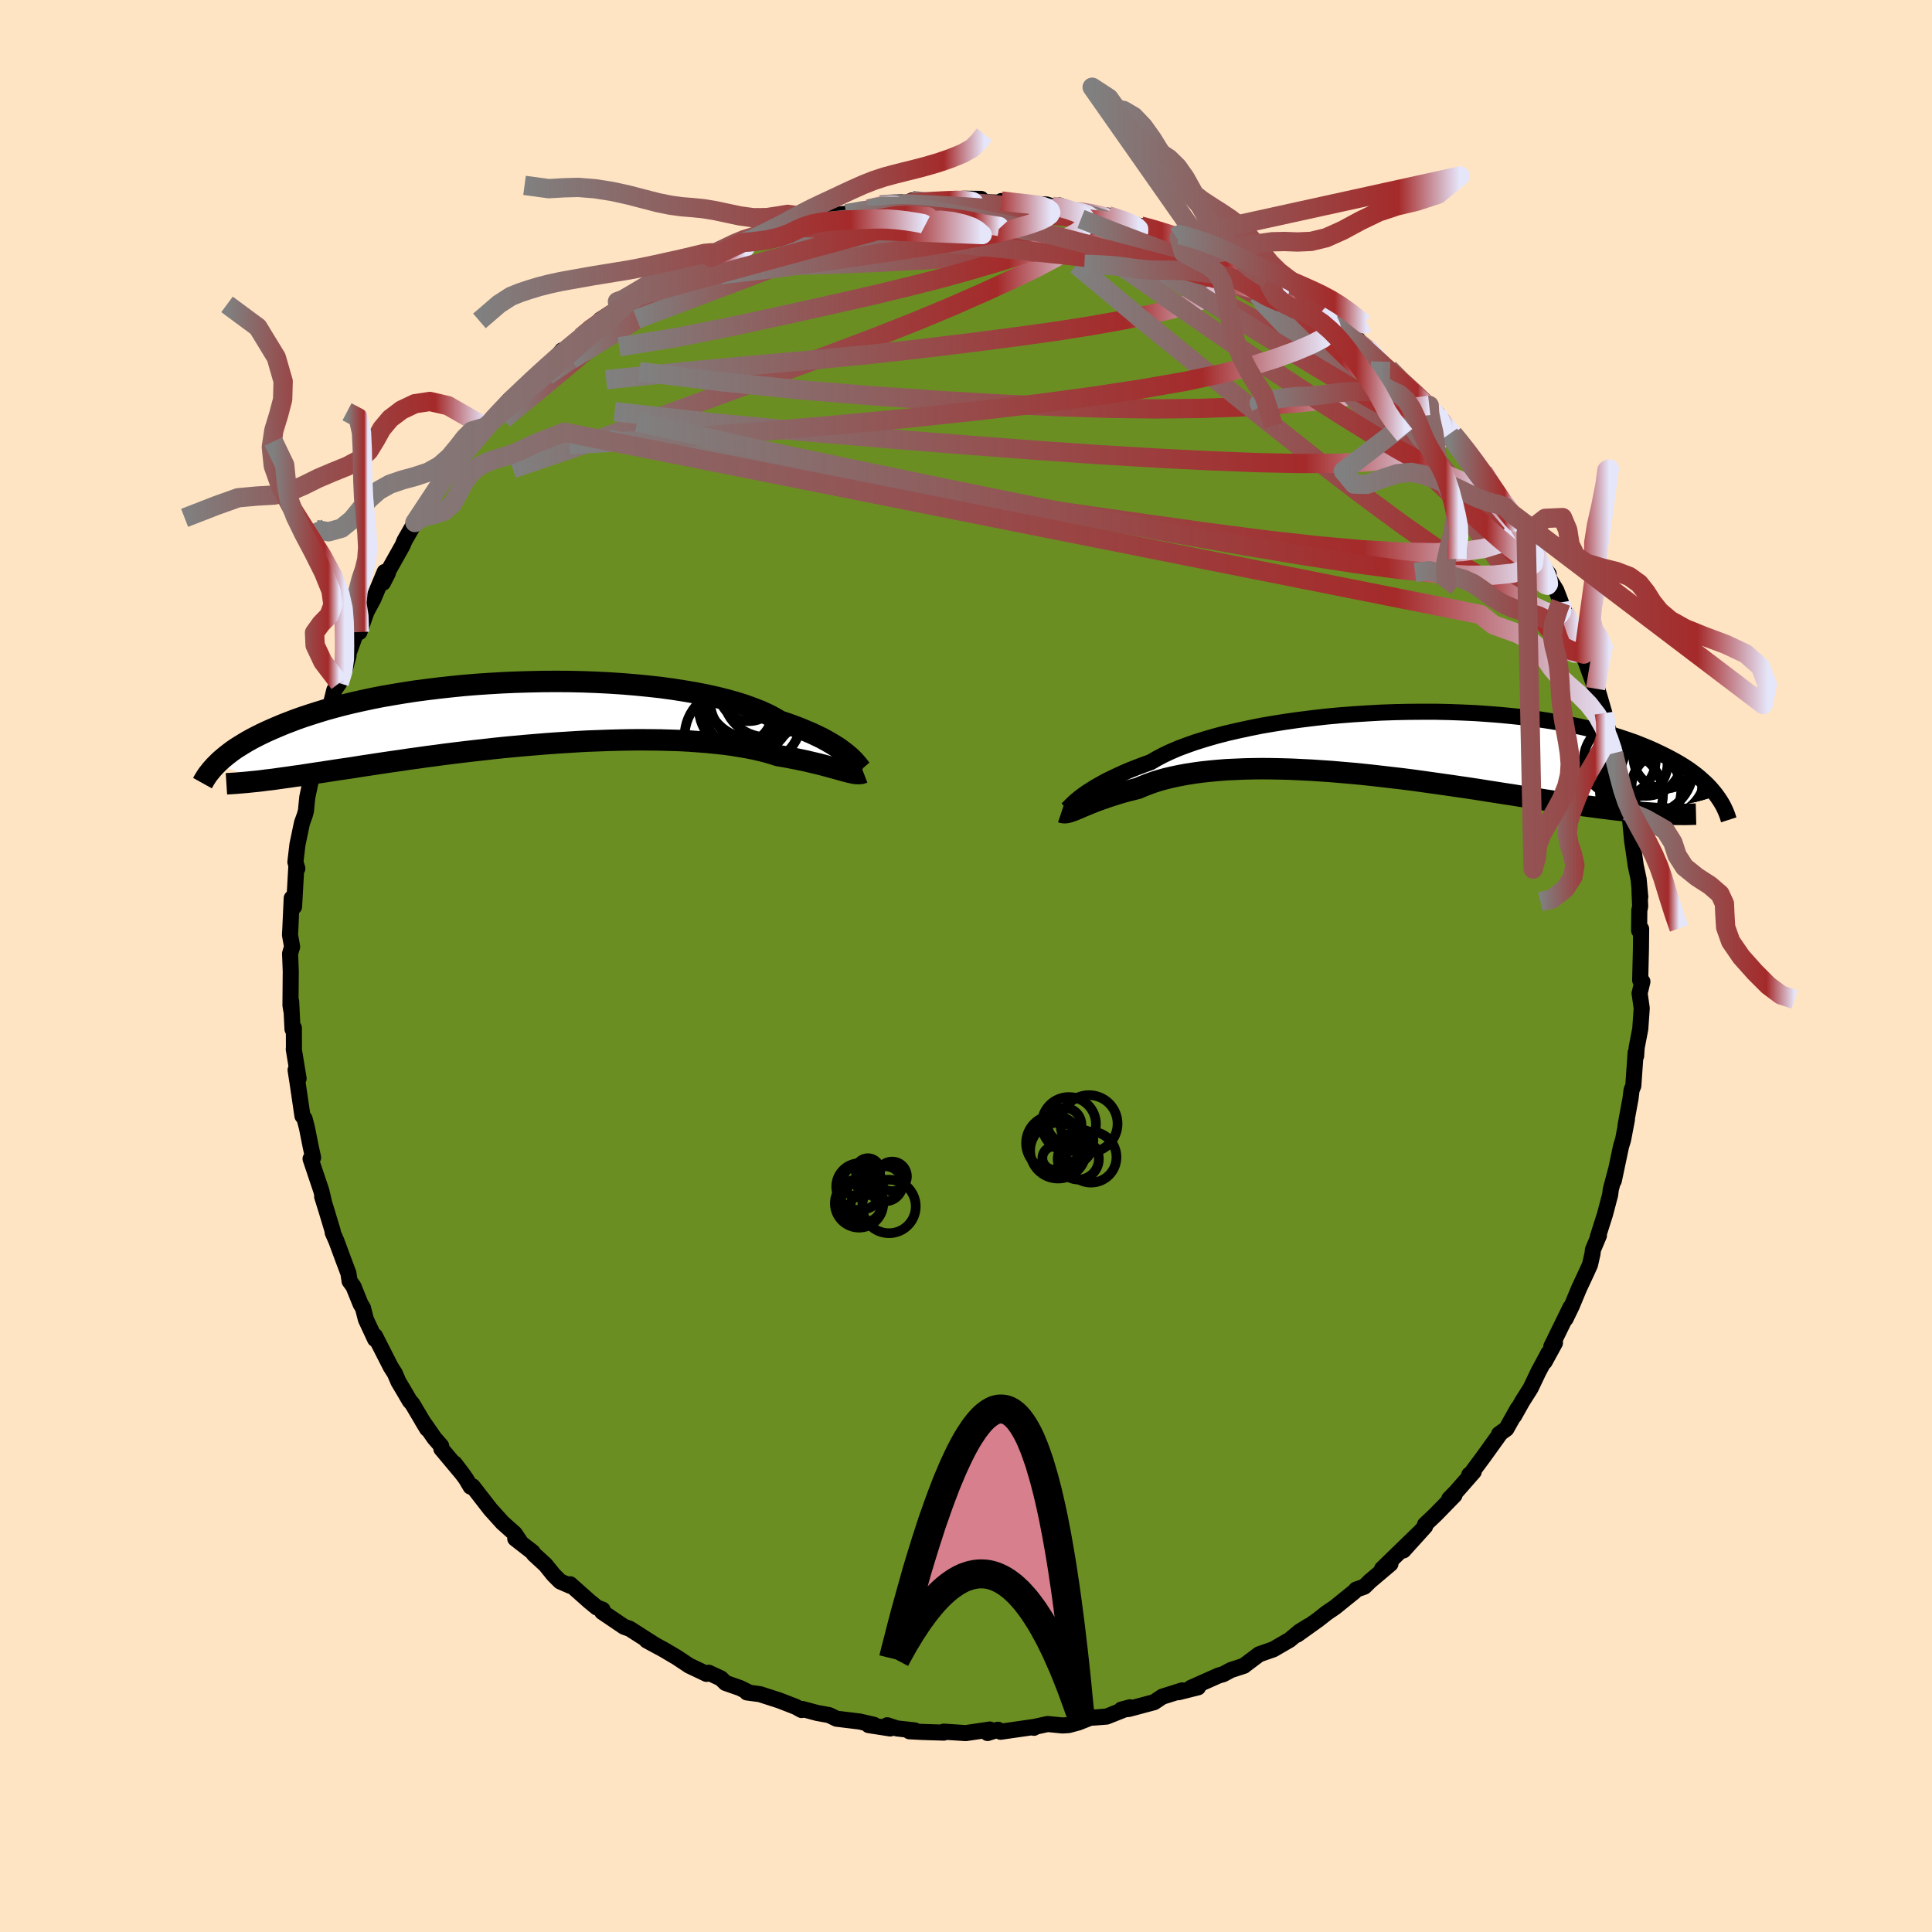 
  <svg viewBox="-100 -100 200 200" xmlns="http://www.w3.org/2000/svg" width="500" height="500" id="face-svg">
    <defs>
      <clipPath id="leftEyeClipPath">
        <polyline points="33.22,4.55 32.96,4.33 32.68,4.1 32.37,3.87 32.03,3.62 31.65,3.38 31.24,3.13 30.79,2.87 30.31,2.61 29.79,2.36 29.24,2.1 28.65,1.85 28.03,1.59 27.37,1.34 26.68,1.09 25.96,0.85 25.37,0.5 24.72,0.16 24,-0.17 23.21,-0.48 22.36,-0.79 21.45,-1.08 20.48,-1.35 19.45,-1.61 18.37,-1.85 17.25,-2.07 16.07,-2.27 14.86,-2.46 13.61,-2.63 12.33,-2.77 11.01,-2.9 9.68,-3.01 8.32,-3.1 6.94,-3.17 5.56,-3.22 4.17,-3.25 2.77,-3.26 1.37,-3.25 -0.02,-3.22 -1.4,-3.18 -2.77,-3.12 -4.13,-3.04 -5.47,-2.95 -6.79,-2.84 -8.08,-2.71 -9.35,-2.57 -10.58,-2.42 -11.79,-2.26 -12.96,-2.08 -14.1,-1.89 -15.2,-1.7 -16.26,-1.49 -17.29,-1.27 -18.27,-1.05 -19.22,-0.82 -20.13,-0.58 -21,-0.34 -21.82,-0.09 -22.61,0.16 -23.37,0.41 -24.08,0.66 -24.76,0.92 -25.41,1.17 -26.03,1.43 -26.61,1.68 -27.17,1.93 -27.7,2.18 -28.2,2.43 -28.68,2.68 -29.13,2.93 -29.55,3.18 -29.94,3.42 -30.32,3.66 -30.67,3.9 -30.99,4.14 -31.3,4.38 -31.58,4.61 -31.85,4.84 -32.09,5.06 -32.32,5.29 -27.67,7.02 -27.23,6.96 -26.78,6.91 -26.31,6.85 -25.83,6.78 -25.33,6.71 -24.81,6.64 -24.28,6.56 -23.73,6.49 -23.16,6.4 -22.58,6.31 -21.98,6.22 -21.36,6.13 -20.72,6.03 -20.07,5.93 -19.4,5.83 -18.7,5.73 -17.99,5.62 -17.25,5.5 -16.5,5.39 -15.72,5.27 -14.92,5.15 -14.1,5.03 -13.25,4.91 -12.39,4.78 -11.5,4.66 -10.59,4.53 -9.66,4.41 -8.71,4.28 -7.74,4.16 -6.75,4.04 -5.74,3.92 -4.72,3.81 -3.68,3.69 -2.63,3.58 -1.57,3.48 -0.49,3.38 0.59,3.29 1.68,3.2 2.77,3.12 3.87,3.05 4.97,2.98 6.07,2.92 7.17,2.88 8.26,2.84 9.35,2.81 10.42,2.79 11.49,2.78 12.54,2.79 13.57,2.8 14.59,2.83 15.58,2.86 16.55,2.91 17.5,2.98 18.42,3.05 19.31,3.14 20.17,3.23 21,3.34 21.79,3.47 22.55,3.6 23.27,3.74 23.96,3.9 24.6,4.06 25.21,4.24 25.77,4.42 26.38,4.52 26.97,4.63 27.54,4.74 28.08,4.85 28.61,4.96 29.11,5.08 29.58,5.19 30.04,5.3 30.47,5.41 30.88,5.52 31.27,5.63 31.64,5.73 31.98,5.82 32.3,5.91 32.61,6" />
      </clipPath>
      <clipPath id="rightEyeClipPath">
        <polyline points="-32.16,5.89 -31.9,5.68 -31.6,5.46 -31.28,5.23 -30.92,5 -30.53,4.75 -30.1,4.5 -29.64,4.24 -29.14,3.97 -28.6,3.71 -28.03,3.44 -27.42,3.16 -26.78,2.89 -26.1,2.62 -25.39,2.35 -24.64,2.08 -24.03,1.72 -23.35,1.36 -22.61,1.01 -21.8,0.66 -20.92,0.33 -19.98,0 -18.98,-0.31 -17.92,-0.62 -16.81,-0.91 -15.64,-1.18 -14.44,-1.44 -13.19,-1.69 -11.9,-1.91 -10.58,-2.12 -9.23,-2.31 -7.86,-2.48 -6.47,-2.64 -5.06,-2.77 -3.64,-2.88 -2.21,-2.97 -0.79,-3.05 0.64,-3.1 2.06,-3.13 3.47,-3.14 4.87,-3.14 6.25,-3.11 7.61,-3.06 8.94,-3 10.25,-2.91 11.53,-2.81 12.78,-2.69 14,-2.56 15.18,-2.41 16.32,-2.24 17.43,-2.06 18.49,-1.87 19.51,-1.66 20.5,-1.44 21.44,-1.21 22.34,-0.98 23.2,-0.73 24.01,-0.47 24.79,-0.21 25.53,0.05 26.23,0.33 26.89,0.6 27.52,0.88 28.11,1.16 28.68,1.44 29.22,1.72 29.73,2 30.21,2.28 30.66,2.56 31.08,2.84 31.48,3.13 31.85,3.41 32.19,3.69 32.51,3.98 32.81,4.25 33.09,4.53 33.35,4.81 33.58,5.08 33.8,5.35 34,5.62 27.22,7.36 26.68,7.32 26.14,7.28 25.58,7.23 25,7.17 24.41,7.11 23.81,7.04 23.19,6.97 22.56,6.89 21.91,6.81 21.24,6.72 20.56,6.63 19.87,6.54 19.15,6.44 18.43,6.33 17.69,6.22 16.93,6.11 16.15,5.99 15.35,5.86 14.54,5.74 13.7,5.61 12.85,5.47 11.98,5.34 11.09,5.2 10.19,5.06 9.26,4.91 8.33,4.77 7.37,4.63 6.41,4.49 5.42,4.35 4.43,4.21 3.43,4.07 2.41,3.93 1.39,3.8 0.35,3.68 -0.68,3.56 -1.73,3.44 -2.77,3.33 -3.82,3.23 -4.87,3.14 -5.91,3.05 -6.95,2.98 -7.99,2.91 -9.02,2.86 -10.04,2.81 -11.05,2.78 -12.05,2.76 -13.03,2.75 -14,2.76 -14.94,2.78 -15.87,2.82 -16.78,2.86 -17.66,2.93 -18.52,3.01 -19.35,3.1 -20.16,3.21 -20.93,3.33 -21.68,3.47 -22.39,3.62 -23.07,3.78 -23.72,3.96 -24.33,4.15 -24.91,4.36 -25.45,4.57 -25.96,4.79 -26.51,4.93 -27.03,5.06 -27.54,5.2 -28.02,5.34 -28.49,5.49 -28.94,5.63 -29.36,5.78 -29.77,5.92 -30.15,6.06 -30.52,6.2 -30.87,6.34 -31.19,6.47 -31.5,6.6 -31.79,6.72 -32.06,6.84" />
      </clipPath>
      <filter id="fuzzy">
        <feTurbulence id="turbulence" baseFrequency="0.05" numOctaves="3" type="noise" result="noise" />
        <feDisplacementMap in="SourceGraphic" in2="noise" scale="2" />
      </filter>
      <linearGradient id="rainbowGradient" x1="0%" y1="0%" x2="100%" y2="0%">
        <stop offset="0%" style="stop-color: rgb(128, 128, 128); stop-opacity: 1" />
        <stop offset="83.3%" style="stop-color: rgb(165, 42, 42); stop-opacity: 1" />
        <stop offset="100%" style="stop-color: rgb(230, 230, 250); stop-opacity: 1" />
      </linearGradient>
    </defs>
    <rect x="-100" y="-100" width="100%" height="100%" fill="rgb(255, 228, 196)" />
    <polyline id="faceContour" points="69.79,1.47 70.02,1.61 69.74,2.79 69.73,2.82 69.95,4.37 69.8,6.51 69.43,8.43 69.37,9.32 69.32,8.97 69.13,11.68 69.08,12.4 68.9,12.83 68.79,13.73 68.27,16.54 68.42,15.89 68.02,17.99 67.81,18.67 67.06,22.23 67.28,21.13 66.75,23.13 66.68,23.69 66.15,25.7 65.4,28.06 65.52,27.9 64.9,29.37 64.85,29.81 64.6,30.91 64.25,31.69 63.46,33.38 62.7,35.21 62.07,36.51 62.57,35.34 60.59,39.39 60.97,39.01 59.9,40.97 60.3,40.06 59.26,42 58.44,43.72 57.59,45.06 56.73,46.59 57.11,45.82 55.94,47.91 55.18,48.46 55.32,48.37 53.58,50.79 52.15,52.72 52.1,52.66 52.56,52.35 50.69,54.48 50.03,55.15 50.57,54.78 48.6,56.8 47.52,57.82 47.53,58.01 45.28,60.5 46.99,58.6 43.07,62.41 43.94,61.89 41.83,63.67 41.25,64.24 41.11,64.3 40.39,64.55 40.22,64.75 38.19,66.39 37.31,66.99 36.46,67.66 34.28,69.22 35.49,68.31 34.55,68.89 33.5,69.76 31.81,70.74 30.35,71.25 28.87,72.36 28.78,72.44 27.43,72.88 26.61,73.32 26.17,73.44 23.29,74.72 24.02,74.67 21.99,75.18 22.38,74.99 20.32,75.64 19.47,76.21 16.85,76.91 16.08,76.98 16.97,76.74 14.55,77.7 13.15,77.81 13.07,77.74 11.63,78.31 10.62,78.58 9.99,78.62 8.45,78.47 7.08,78.77 7.03,78.86 7,78.78 3.58,79.27 3.31,79.06 2.23,79.4 2.47,79.04 -0.03,79.41 -2.3,79.26 -2.3,79.36 -4.55,79.29 -5.86,79.22 -5.31,79.13 -7.13,78.93 -8.16,78.6 -7.84,78.93 -10.08,78.58 -9.53,78.55 -11.01,78.21 -13.4,77.92 -14.16,77.55 -15.42,77.32 -16.95,76.91 -17.02,77.02 -17.62,76.69 -19.32,76.03 -21.33,75.38 -22.68,75.2 -22.45,75.21 -23.4,74.74 -24.89,74.22 -25.37,73.75 -26.64,73.16 -26.86,73.28 -28.65,72.43 -29.91,71.59 -31.26,70.79 -33.05,69.82 -32.96,69.81 -32.17,70.3 -34.81,68.61 -35.4,68.4 -37.66,66.87 -37.62,66.64 -38.22,66.4 -39,65.76 -40.98,64 -40.98,64.16 -42.01,63.71 -42.7,63.02 -43.53,61.99 -44.74,60.88 -44.87,60.67 -46.66,59.28 -46.05,59.75 -46.71,58.76 -47.99,57.62 -49.24,56.23 -51.07,53.87 -51.28,53.9 -51.78,53.06 -52.95,51.49 -52,52.74 -54.31,49.98 -54.33,49.68 -55.02,48.89 -56.3,47.05 -55.78,47.91 -57.31,45.33 -57.59,45.01 -58.15,44.05 -58.75,43.04 -59.13,42.16 -59.55,41.5 -61.18,38.3 -61.17,38.63 -62.12,36.59 -62.43,35.39 -62.67,35 -63.41,33.17 -63.81,32.62 -63.93,31.81 -64.52,30.24 -65.17,28.48 -65.56,27.59 -65.56,27.44 -66.18,25.38 -66.65,23.87 -66.47,24.4 -66.73,23.29 -67.85,19.96 -67.59,19.83 -67.84,18.68 -68.22,16.77 -68.47,15.81 -68.69,15.52 -69.17,12.25 -69.4,10.76 -69.09,11.65 -69.59,8.6 -69.57,8.49 -69.58,6.41 -69.72,6.54 -69.86,3.66 -69.85,4.58 -69.93,4.06 -69.9,0.54 -69.97,-1.29 -69.76,-1.99 -69.96,-3.1 -69.98,-3.23 -69.95,-3.73 -69.8,-7.02 -69.56,-6.14 -69.33,-10.19 -69.22,-10.09 -69.42,-10.76 -69.21,-12.56 -68.74,-14.81 -68.44,-15.64 -68.33,-16.05 -68.19,-17.46 -67.82,-19.21 -67.96,-18.93 -67.4,-20.72 -67.04,-22.98 -66.94,-22.64 -66.22,-25.81 -66.33,-24.63 -66.32,-24.83 -65.39,-28.57 -64.89,-29.28 -64.35,-30.54 -63.92,-32.11 -63.96,-32.24 -63.09,-34.64 -62.79,-34.57 -61.98,-36.9 -62.5,-35.84 -61.33,-38.03 -60.18,-40.79 -60.36,-39.67 -59.85,-40.67 -59.79,-40.93 -58.33,-43.53 -58.13,-44.02 -57.05,-45.91 -56.29,-47.14 -56.42,-47.02 -55.17,-48.54 -54.1,-50.38 -54.88,-49.13 -53.08,-51.92 -51.41,-53.59 -51.17,-54.06 -50.84,-54.29 -49.77,-55.79 -49.44,-55.86 -48.35,-57.42 -48.97,-56.7 -47.24,-58.63 -46.31,-59.45 -45.36,-60.26 -45.34,-60.12 -42.96,-62.31 -41.81,-63.73 -42.41,-62.96 -41.61,-63.64 -39.96,-64.84 -39.83,-65.11 -38.94,-66.04 -36.71,-67.21 -37.84,-66.91 -35.78,-68.21 -35.15,-68.27 -34.99,-68.68 -32.9,-69.82 -31.16,-71.1 -30.66,-71.28 -29.43,-71.68 -28.27,-72.33 -27.79,-72.77 -27,-73.06 -25.38,-73.66 -26.38,-73.35 -23.41,-74.83 -23.09,-74.9 -22.74,-74.9 -20.61,-75.75 -18.03,-76.49 -17.57,-76.83 -17.2,-76.81 -18.51,-76.72 -15.29,-77.63 -14.34,-77.57 -12.95,-77.82 -12.4,-77.88 -10.3,-78.28 -10.1,-78.36 -8.89,-78.78 -6.74,-79.07 -6.49,-78.81 -5.59,-79.25 -4,-78.97 -4.34,-79.07 -1.11,-79.37 -0.22,-79.43 1.56,-79.41 0.78,-79.18 1.76,-79.08 4.69,-78.98 3.67,-79.19 5.81,-78.91 6.23,-78.91 8.35,-78.83 8.92,-78.64 9.67,-78.73 11.52,-78.05 11.23,-78.21 13.13,-77.85 14.82,-77.64 14.69,-77.68 16.75,-77.07 18.08,-76.53 18.08,-76.6 18.77,-76.5 21.75,-75.47 22.12,-75.5 22.07,-75.4 22.1,-75.4 24.73,-74.33 27.48,-73.13 25.75,-73.59 27.85,-72.89 28.84,-72.46 28.66,-72.61 31.24,-71.07 31.74,-70.6 31.31,-70.7 34.69,-68.97 35.8,-67.95 34.26,-68.89 36.62,-67.56 38,-66.81 37.93,-66.5 40.57,-64.86 40.39,-64.59 40.38,-64.85 41.49,-64.05 42.93,-62.57 43.78,-61.84 45.58,-59.9 45.42,-60.35 45.74,-59.97 47.95,-58.03 48.23,-57.55 48.77,-57.19 49.06,-56.38 50.44,-55.06 51.07,-54.32 51.49,-53.77 53.14,-51.72 53.54,-51.17 53.77,-50.79 55.53,-47.93 55.27,-48.43 55.78,-47.8 56.5,-46.83 57.98,-44.81 57.28,-45.33 58.12,-44.43 59.32,-41.89 60.32,-40.58 59.86,-40.92 61.1,-38.9 61.58,-37.65 61.59,-37.37 61.97,-36.64 63.26,-33.9 63.08,-34.55 63.49,-33.2 63.95,-32.29 64.11,-31.62 65.17,-28.71 65.33,-28.76 66.08,-26.18 65.99,-25.87 66.97,-23.15 67.08,-22.01 67.26,-21.4 67.02,-22.02 67.63,-19.67 68.1,-17.1 68.34,-16.21 68.41,-16.07 68.74,-15.23 68.96,-12.93 69.13,-11.81 69.33,-10.4 69.63,-8.99 69.8,-7.15 69.72,-7.81 69.79,-6.17 69.7,-5.75 69.68,-3.67 69.89,-3.84 69.87,-1.79 69.79,1.47 70.02,1.61" fill="rgb(107, 142, 35)" stroke="black" stroke-width="1.667" stroke-linejoin="round" filter="url(#fuzzy)" />
    <g transform="translate(43.76 -23.18)">
      <polyline id="rightCountour" points="-32.16,5.89 -31.9,5.68 -31.6,5.46 -31.28,5.23 -30.92,5 -30.53,4.75 -30.1,4.5 -29.64,4.24 -29.14,3.97 -28.6,3.71 -28.03,3.44 -27.42,3.16 -26.78,2.89 -26.1,2.62 -25.39,2.35 -24.64,2.08 -24.03,1.72 -23.35,1.36 -22.61,1.01 -21.8,0.66 -20.92,0.33 -19.98,0 -18.98,-0.31 -17.92,-0.62 -16.81,-0.91 -15.64,-1.18 -14.44,-1.44 -13.19,-1.69 -11.9,-1.91 -10.58,-2.12 -9.23,-2.31 -7.86,-2.48 -6.47,-2.64 -5.06,-2.77 -3.64,-2.88 -2.21,-2.97 -0.79,-3.05 0.64,-3.1 2.06,-3.13 3.47,-3.14 4.87,-3.14 6.25,-3.11 7.61,-3.06 8.94,-3 10.25,-2.91 11.53,-2.81 12.78,-2.69 14,-2.56 15.18,-2.41 16.32,-2.24 17.43,-2.06 18.49,-1.87 19.51,-1.66 20.5,-1.44 21.44,-1.21 22.34,-0.98 23.2,-0.73 24.01,-0.47 24.79,-0.21 25.53,0.05 26.23,0.33 26.89,0.6 27.52,0.88 28.11,1.16 28.68,1.44 29.22,1.72 29.73,2 30.21,2.28 30.66,2.56 31.08,2.84 31.48,3.13 31.85,3.41 32.19,3.69 32.51,3.98 32.81,4.25 33.09,4.53 33.35,4.81 33.58,5.08 33.8,5.35 34,5.62 27.22,7.36 26.68,7.32 26.14,7.28 25.58,7.23 25,7.17 24.41,7.11 23.81,7.04 23.19,6.97 22.56,6.89 21.91,6.81 21.24,6.72 20.56,6.63 19.87,6.54 19.15,6.44 18.43,6.33 17.69,6.22 16.93,6.11 16.15,5.99 15.35,5.86 14.54,5.74 13.7,5.61 12.85,5.47 11.98,5.34 11.09,5.2 10.19,5.06 9.26,4.91 8.33,4.77 7.37,4.63 6.41,4.49 5.42,4.35 4.43,4.21 3.43,4.07 2.41,3.93 1.39,3.8 0.35,3.68 -0.68,3.56 -1.73,3.44 -2.77,3.33 -3.82,3.23 -4.87,3.14 -5.91,3.05 -6.95,2.98 -7.99,2.91 -9.02,2.86 -10.04,2.81 -11.05,2.78 -12.05,2.76 -13.03,2.75 -14,2.76 -14.94,2.78 -15.87,2.82 -16.78,2.86 -17.66,2.93 -18.52,3.01 -19.35,3.1 -20.16,3.21 -20.93,3.33 -21.68,3.47 -22.39,3.62 -23.07,3.78 -23.72,3.96 -24.33,4.15 -24.91,4.36 -25.45,4.57 -25.96,4.79 -26.51,4.93 -27.03,5.06 -27.54,5.2 -28.02,5.34 -28.49,5.49 -28.94,5.63 -29.36,5.78 -29.77,5.92 -30.15,6.06 -30.52,6.2 -30.87,6.34 -31.19,6.47 -31.5,6.6 -31.79,6.72 -32.06,6.84" fill="white" stroke="white" stroke-width="0" stroke-linejoin="round" filter="url(#fuzzy)" />
    </g>
    <g transform="translate(-45.23 -26.2)">
      <polyline id="leftCountour" points="33.22,4.55 32.96,4.33 32.68,4.1 32.37,3.87 32.03,3.62 31.65,3.38 31.24,3.13 30.79,2.87 30.31,2.61 29.79,2.36 29.24,2.1 28.65,1.85 28.03,1.59 27.37,1.34 26.68,1.09 25.96,0.85 25.37,0.5 24.72,0.16 24,-0.17 23.21,-0.48 22.36,-0.79 21.45,-1.08 20.48,-1.35 19.45,-1.61 18.37,-1.85 17.25,-2.07 16.07,-2.27 14.86,-2.46 13.61,-2.63 12.33,-2.77 11.01,-2.9 9.68,-3.01 8.32,-3.1 6.94,-3.17 5.56,-3.22 4.17,-3.25 2.77,-3.26 1.37,-3.25 -0.02,-3.22 -1.4,-3.18 -2.77,-3.12 -4.13,-3.04 -5.47,-2.95 -6.79,-2.84 -8.08,-2.71 -9.35,-2.57 -10.58,-2.42 -11.79,-2.26 -12.96,-2.08 -14.1,-1.89 -15.2,-1.7 -16.26,-1.49 -17.29,-1.27 -18.27,-1.05 -19.22,-0.82 -20.13,-0.58 -21,-0.34 -21.82,-0.09 -22.61,0.16 -23.37,0.41 -24.08,0.66 -24.76,0.92 -25.41,1.17 -26.03,1.43 -26.61,1.68 -27.17,1.93 -27.7,2.18 -28.2,2.43 -28.68,2.68 -29.13,2.93 -29.55,3.18 -29.94,3.42 -30.32,3.66 -30.67,3.9 -30.99,4.14 -31.3,4.38 -31.58,4.61 -31.85,4.84 -32.09,5.06 -32.32,5.29 -27.67,7.02 -27.23,6.96 -26.78,6.91 -26.31,6.85 -25.83,6.78 -25.33,6.71 -24.81,6.64 -24.28,6.56 -23.73,6.49 -23.16,6.4 -22.58,6.31 -21.98,6.22 -21.36,6.13 -20.72,6.03 -20.07,5.93 -19.4,5.83 -18.7,5.73 -17.99,5.62 -17.25,5.5 -16.5,5.39 -15.72,5.27 -14.92,5.15 -14.1,5.03 -13.25,4.91 -12.39,4.78 -11.5,4.66 -10.59,4.53 -9.66,4.41 -8.71,4.28 -7.74,4.16 -6.75,4.04 -5.74,3.92 -4.72,3.81 -3.68,3.69 -2.63,3.58 -1.57,3.48 -0.49,3.38 0.59,3.29 1.68,3.2 2.77,3.12 3.87,3.05 4.97,2.98 6.07,2.92 7.17,2.88 8.26,2.84 9.35,2.81 10.42,2.79 11.49,2.78 12.54,2.79 13.57,2.8 14.59,2.83 15.58,2.86 16.55,2.91 17.5,2.98 18.42,3.05 19.31,3.14 20.17,3.23 21,3.34 21.79,3.47 22.55,3.6 23.27,3.74 23.96,3.9 24.6,4.06 25.21,4.24 25.77,4.42 26.38,4.52 26.97,4.63 27.54,4.74 28.08,4.85 28.61,4.96 29.11,5.08 29.58,5.19 30.04,5.3 30.47,5.41 30.88,5.52 31.27,5.63 31.64,5.73 31.98,5.82 32.3,5.91 32.61,6" fill="white" stroke="white" stroke-width="0" stroke-linejoin="round" filter="url(#fuzzy)" />
    </g>
    <g transform="translate(43.76 -23.18)">
      <polyline id="rightUpper" points="-33.44,7.02 -33.38,7.01 -33.32,6.97 -33.24,6.9 -33.15,6.81 -33.04,6.71 -32.92,6.58 -32.76,6.43 -32.59,6.26 -32.39,6.08 -32.16,5.89 -31.9,5.68 -31.6,5.46 -31.28,5.23 -30.92,5 -30.53,4.75 -30.1,4.5 -29.64,4.24 -29.14,3.97 -28.6,3.71 -28.03,3.44 -27.42,3.16 -26.78,2.89 -26.1,2.62 -25.39,2.35 -24.64,2.08 -24.03,1.72 -23.35,1.36 -22.61,1.01 -21.8,0.66 -20.92,0.33 -19.98,0 -18.98,-0.31 -17.92,-0.62 -16.81,-0.91 -15.64,-1.18 -14.44,-1.44 -13.19,-1.69 -11.9,-1.91 -10.58,-2.12 -9.23,-2.31 -7.86,-2.48 -6.47,-2.64 -5.06,-2.77 -3.64,-2.88 -2.21,-2.97 -0.79,-3.05 0.64,-3.1 2.06,-3.13 3.47,-3.14 4.87,-3.14 6.25,-3.11 7.61,-3.06 8.94,-3 10.25,-2.91 11.53,-2.81 12.78,-2.69 14,-2.56 15.18,-2.41 16.32,-2.24 17.43,-2.06 18.49,-1.87 19.51,-1.66 20.5,-1.44 21.44,-1.21 22.34,-0.98 23.2,-0.73 24.01,-0.47 24.79,-0.21 25.53,0.05 26.23,0.33 26.89,0.6 27.52,0.88 28.11,1.16 28.68,1.44 29.22,1.72 29.73,2 30.21,2.28 30.66,2.56 31.08,2.84 31.48,3.13 31.85,3.41 32.19,3.69 32.51,3.98 32.81,4.25 33.09,4.53 33.35,4.81 33.58,5.08 33.8,5.35 34,5.62 34.18,5.88 34.35,6.14 34.5,6.39 34.64,6.64 34.76,6.89 34.87,7.13 34.97,7.37 35.06,7.6 35.13,7.83 35.2,8.05" fill="none" stroke="black" stroke-width="1.667" stroke-linejoin="round" filter="url(#fuzzy)" />
      <polyline id="rightLower" points="-33.88,7.25 -33.76,7.29 -33.62,7.31 -33.48,7.31 -33.32,7.29 -33.15,7.25 -32.96,7.19 -32.76,7.12 -32.54,7.04 -32.31,6.94 -32.06,6.84 -31.79,6.72 -31.5,6.6 -31.19,6.47 -30.87,6.34 -30.52,6.2 -30.15,6.06 -29.77,5.92 -29.36,5.78 -28.94,5.63 -28.49,5.49 -28.02,5.34 -27.54,5.2 -27.03,5.06 -26.51,4.93 -25.96,4.79 -25.45,4.57 -24.91,4.36 -24.33,4.15 -23.72,3.96 -23.07,3.78 -22.39,3.62 -21.68,3.47 -20.93,3.33 -20.16,3.21 -19.35,3.1 -18.52,3.01 -17.66,2.93 -16.78,2.86 -15.87,2.82 -14.94,2.78 -14,2.76 -13.03,2.75 -12.05,2.76 -11.05,2.78 -10.04,2.81 -9.02,2.86 -7.99,2.91 -6.95,2.98 -5.91,3.05 -4.87,3.14 -3.82,3.23 -2.77,3.33 -1.73,3.44 -0.68,3.56 0.35,3.68 1.39,3.8 2.41,3.93 3.43,4.07 4.43,4.21 5.42,4.35 6.41,4.49 7.37,4.63 8.33,4.77 9.26,4.91 10.19,5.06 11.09,5.2 11.98,5.34 12.85,5.47 13.7,5.61 14.54,5.74 15.35,5.86 16.15,5.99 16.93,6.11 17.69,6.22 18.43,6.33 19.15,6.44 19.87,6.54 20.56,6.63 21.24,6.72 21.91,6.81 22.56,6.89 23.19,6.97 23.81,7.04 24.41,7.11 25,7.17 25.58,7.23 26.14,7.28 26.68,7.32 27.22,7.36 27.73,7.4 28.24,7.42 28.73,7.45 29.2,7.46 29.67,7.48 30.12,7.48 30.56,7.49 30.99,7.48 31.4,7.47 31.81,7.46" fill="none" stroke="black" stroke-width="2.222" stroke-linejoin="round" filter="url(#fuzzy)" />
      <circle r="3.728" cx="23.918" cy="1.836" stroke="black" fill="none" stroke-width="1.0" filter="url(#fuzzy)" clip-path="url(#rightEyeClipPath)" /><circle r="3.652" cx="28.788" cy="4.636" stroke="black" fill="none" stroke-width="1.0" filter="url(#fuzzy)" clip-path="url(#rightEyeClipPath)" /><circle r="4.858" cx="26.678" cy="2.671" stroke="black" fill="none" stroke-width="1.0" filter="url(#fuzzy)" clip-path="url(#rightEyeClipPath)" /><circle r="3.752" cx="26.603" cy="1.816" stroke="black" fill="none" stroke-width="1.0" filter="url(#fuzzy)" clip-path="url(#rightEyeClipPath)" /><circle r="4.214" cx="26.068" cy="4.976" stroke="black" fill="none" stroke-width="1.0" filter="url(#fuzzy)" clip-path="url(#rightEyeClipPath)" /><circle r="4.498" cx="28.318" cy="3.241" stroke="black" fill="none" stroke-width="1.0" filter="url(#fuzzy)" clip-path="url(#rightEyeClipPath)" /><circle r="4.594" cx="28.558" cy="3.526" stroke="black" fill="none" stroke-width="1.0" filter="url(#fuzzy)" clip-path="url(#rightEyeClipPath)" /><circle r="3.384" cx="25.478" cy="2.256" stroke="black" fill="none" stroke-width="1.0" filter="url(#fuzzy)" clip-path="url(#rightEyeClipPath)" /><circle r="4.5" cx="23.893" cy="5.411" stroke="black" fill="none" stroke-width="1.0" filter="url(#fuzzy)" clip-path="url(#rightEyeClipPath)" /><circle r="3.266" cx="28.593" cy="1.551" stroke="black" fill="none" stroke-width="1.0" filter="url(#fuzzy)" clip-path="url(#rightEyeClipPath)" />
      </g>
    <g transform="translate(-45.23 -26.2)">
      <polyline id="leftUpper" points="34.45,5.91 34.39,5.87 34.33,5.8 34.26,5.71 34.17,5.59 34.07,5.46 33.94,5.31 33.8,5.14 33.63,4.95 33.44,4.76 33.22,4.55 32.96,4.33 32.68,4.1 32.37,3.87 32.03,3.62 31.65,3.38 31.24,3.13 30.79,2.87 30.31,2.61 29.79,2.36 29.24,2.1 28.65,1.85 28.03,1.59 27.37,1.34 26.68,1.09 25.96,0.85 25.37,0.5 24.72,0.16 24,-0.17 23.21,-0.48 22.36,-0.79 21.45,-1.08 20.48,-1.35 19.45,-1.61 18.37,-1.85 17.25,-2.07 16.07,-2.27 14.86,-2.46 13.61,-2.63 12.33,-2.77 11.01,-2.9 9.68,-3.01 8.32,-3.1 6.94,-3.17 5.56,-3.22 4.17,-3.25 2.77,-3.26 1.37,-3.25 -0.02,-3.22 -1.4,-3.18 -2.77,-3.12 -4.13,-3.04 -5.47,-2.95 -6.79,-2.84 -8.08,-2.71 -9.35,-2.57 -10.58,-2.42 -11.79,-2.26 -12.96,-2.08 -14.1,-1.89 -15.2,-1.7 -16.26,-1.49 -17.29,-1.27 -18.27,-1.05 -19.22,-0.82 -20.13,-0.58 -21,-0.34 -21.82,-0.09 -22.61,0.16 -23.37,0.41 -24.08,0.66 -24.76,0.92 -25.41,1.17 -26.03,1.43 -26.61,1.68 -27.17,1.93 -27.7,2.18 -28.2,2.43 -28.68,2.68 -29.13,2.93 -29.55,3.18 -29.94,3.42 -30.32,3.66 -30.67,3.9 -30.99,4.14 -31.3,4.38 -31.58,4.61 -31.85,4.84 -32.09,5.06 -32.32,5.29 -32.53,5.5 -32.73,5.72 -32.91,5.93 -33.07,6.13 -33.23,6.33 -33.37,6.53 -33.49,6.72 -33.61,6.91 -33.71,7.09 -33.81,7.27" fill="none" stroke="black" stroke-width="2.222" stroke-linejoin="round" filter="url(#fuzzy)" />
      <polyline id="leftLower" points="34.62,6.18 34.49,6.23 34.34,6.27 34.18,6.28 34.01,6.28 33.82,6.27 33.61,6.24 33.39,6.19 33.15,6.14 32.89,6.07 32.61,6 32.3,5.91 31.98,5.82 31.64,5.73 31.27,5.63 30.88,5.52 30.47,5.41 30.04,5.3 29.58,5.19 29.11,5.08 28.61,4.96 28.08,4.85 27.54,4.74 26.97,4.63 26.38,4.52 25.77,4.42 25.21,4.24 24.6,4.06 23.96,3.9 23.27,3.74 22.55,3.6 21.79,3.47 21,3.34 20.17,3.23 19.31,3.14 18.42,3.05 17.5,2.98 16.55,2.91 15.58,2.86 14.59,2.83 13.57,2.8 12.54,2.79 11.49,2.78 10.42,2.79 9.35,2.81 8.26,2.84 7.17,2.88 6.07,2.92 4.97,2.98 3.87,3.05 2.77,3.12 1.68,3.2 0.59,3.29 -0.49,3.38 -1.57,3.48 -2.63,3.58 -3.68,3.69 -4.72,3.81 -5.74,3.92 -6.75,4.04 -7.74,4.16 -8.71,4.28 -9.66,4.41 -10.59,4.53 -11.5,4.66 -12.39,4.78 -13.25,4.91 -14.1,5.03 -14.92,5.15 -15.72,5.27 -16.5,5.39 -17.25,5.5 -17.99,5.62 -18.7,5.73 -19.4,5.83 -20.07,5.93 -20.72,6.03 -21.36,6.13 -21.98,6.22 -22.58,6.31 -23.16,6.4 -23.73,6.49 -24.28,6.56 -24.81,6.64 -25.33,6.71 -25.83,6.78 -26.31,6.85 -26.78,6.91 -27.23,6.96 -27.67,7.02 -28.1,7.07 -28.51,7.11 -28.9,7.15 -29.29,7.19 -29.66,7.22 -30.01,7.25 -30.36,7.28 -30.7,7.3 -31.02,7.32 -31.33,7.34" fill="none" stroke="black" stroke-width="2.222" stroke-linejoin="round" filter="url(#fuzzy)" />
      <circle r="4.624" cx="22.575" cy="-0.738" stroke="black" fill="none" stroke-width="1.0" filter="url(#fuzzy)" clip-path="url(#leftEyeClipPath)" /><circle r="3.136" cx="22.745" cy="-2.283" stroke="black" fill="none" stroke-width="1.0" filter="url(#fuzzy)" clip-path="url(#leftEyeClipPath)" /><circle r="4.83" cx="20.93" cy="2.427" stroke="black" fill="none" stroke-width="1.0" filter="url(#fuzzy)" clip-path="url(#leftEyeClipPath)" /><circle r="3.644" cx="21.605" cy="-0.278" stroke="black" fill="none" stroke-width="1.0" filter="url(#fuzzy)" clip-path="url(#leftEyeClipPath)" /><circle r="4.884" cx="23.335" cy="0.517" stroke="black" fill="none" stroke-width="1.0" filter="url(#fuzzy)" clip-path="url(#leftEyeClipPath)" /><circle r="4.762" cx="23.46" cy="-1.438" stroke="black" fill="none" stroke-width="1.0" filter="url(#fuzzy)" clip-path="url(#leftEyeClipPath)" /><circle r="4.508" cx="24.565" cy="-2.008" stroke="black" fill="none" stroke-width="1.0" filter="url(#fuzzy)" clip-path="url(#leftEyeClipPath)" /><circle r="4.452" cx="22.69" cy="-0.153" stroke="black" fill="none" stroke-width="1.0" filter="url(#fuzzy)" clip-path="url(#leftEyeClipPath)" /><circle r="4.828" cx="23.075" cy="-2.178" stroke="black" fill="none" stroke-width="1.0" filter="url(#fuzzy)" clip-path="url(#leftEyeClipPath)" /><circle r="4.662" cx="22.225" cy="-0.583" stroke="black" fill="none" stroke-width="1.0" filter="url(#fuzzy)" clip-path="url(#leftEyeClipPath)" />
    </g>
    <g id="hairs">
      <polyline points="-12.4,-77.88 -10.8,-78.16 -9.31,-78.36 -7.6,-78.51 -5.73,-78.58 -3.78,-78.6 -1.81,-78.58 0.19,-78.54 2.2,-78.51 4.15,-78.49 5.92,-78.47 7.39,-78.44 8.49,-78.4 9.28,-78.38 9.82,-78.42" fill="none" stroke="url(#rainbowGradient)" stroke-width="2" stroke-linejoin="round" filter="url(#fuzzy)" /><polyline points="40.39,-64.59 40.75,-64.45 41.51,-63.83 42.35,-63.04 43.06,-62.31 43.57,-61.73 43.85,-61.32 43.92,-61.07 43.77,-60.94 43.39,-60.94 42.77,-61.08 41.88,-61.36 40.71,-61.79 39.26,-62.4 37.48,-63.19 35.36,-64.19 32.86,-65.42 29.93,-66.9 26.57,-68.66 22.79,-70.72 18.58,-73.1 13.95,-75.78" fill="none" stroke="url(#rainbowGradient)" stroke-width="2" stroke-linejoin="round" filter="url(#fuzzy)" /><polyline points="-5.59,-79.25 -4.34,-79.1 -2.85,-79.06 -1.04,-79.05 0.82,-78.98 2.61,-78.85 4.32,-78.68 5.97,-78.49 7.55,-78.32 9.02,-78.18 10.33,-78.07 11.41,-78 12.19,-77.97 12.55,-77.98 12.33,-78.03" fill="none" stroke="url(#rainbowGradient)" stroke-width="2" stroke-linejoin="round" filter="url(#fuzzy)" /><polyline points="-32.9,-69.82 -31.54,-70.71 -30.38,-71.31 -29.24,-71.85 -28.12,-72.38 -27.05,-72.89 -26.03,-73.38 -25.04,-73.84 -24.11,-74.26 -23.25,-74.65 -22.52,-74.96 -21.97,-75.19 -21.64,-75.31 -21.61,-75.31 -21.91,-75.17 -22.59,-74.87 -23.61,-74.43 -24.89,-73.88 -26.44,-73.19" fill="none" stroke="url(#rainbowGradient)" stroke-width="2" stroke-linejoin="round" filter="url(#fuzzy)" /><polyline points="25.75,-73.59 27.33,-73.03 28.4,-72.58 29.32,-72.1 30.17,-71.58 30.96,-71.07 31.64,-70.59 32.18,-70.19 32.53,-69.88 32.68,-69.66 32.61,-69.55 32.31,-69.53 31.74,-69.63 30.87,-69.85 29.66,-70.22 28.11,-70.72 26.23,-71.37 24.01,-72.14 21.45,-73.07 18.51,-74.2 15.1,-75.57 11.12,-77.16" fill="none" stroke="url(#rainbowGradient)" stroke-width="2" stroke-linejoin="round" filter="url(#fuzzy)" /><polyline points="11.52,-78.05 11.9,-78.05 12.83,-77.9 13.76,-77.71 14.53,-77.49 15.14,-77.25 15.55,-77.01 15.77,-76.77 15.75,-76.55 15.49,-76.33 14.95,-76.12 14.13,-75.91 13.01,-75.7 11.6,-75.48 9.87,-75.26 7.8,-75.08 5.36,-74.92 2.49,-74.77 -0.85,-74.62 -4.74,-74.44 -9.16,-74.27 -14.06,-74.12 -19.54,-73.94" fill="none" stroke="url(#rainbowGradient)" stroke-width="2" stroke-linejoin="round" filter="url(#fuzzy)" /><polyline points="28.84,-72.46 29.44,-72.11 30.57,-71.38 31.74,-70.6 32.93,-69.81 34.08,-69.05 35.15,-68.37 36.11,-67.75 36.97,-67.2 37.71,-66.72 38.28,-66.33 38.63,-66.08 38.71,-66 38.52,-66.09 38.07,-66.34 37.36,-66.77 36.3,-67.43 34.81,-68.4 33.05,-69.64" fill="none" stroke="url(#rainbowGradient)" stroke-width="2" stroke-linejoin="round" filter="url(#fuzzy)" /><polyline points="-6.49,-78.81 -5.5,-79.03 -4.42,-79.09 -3.24,-79.16 -2.06,-79.22 -1.02,-79.26 -0.22,-79.25 0.33,-79.2 0.66,-79.14 0.78,-79.06 0.66,-78.96 0.27,-78.84 -0.44,-78.7 -1.51,-78.52 -3,-78.31 -4.98,-78.07 -7.5,-77.8 -10.61,-77.47 -14.17,-77.09" fill="none" stroke="url(#rainbowGradient)" stroke-width="2" stroke-linejoin="round" filter="url(#fuzzy)" /><polyline points="61.97,-36.64 62.74,-35.04 63.06,-34.3 63.23,-33.74 63.33,-33.23 63.35,-32.79 63.26,-32.48 63.01,-32.4 62.56,-32.6 61.9,-33.16 60.99,-34.14 59.8,-35.59 58.33,-37.53 56.56,-39.96 54.48,-42.9 52.06,-46.35 49.33,-50.34 46.39,-54.83 43.42,-59.68" fill="none" stroke="url(#rainbowGradient)" stroke-width="2" stroke-linejoin="round" filter="url(#fuzzy)" /><polyline points="-39.83,-65.11 -38.77,-65.98 -37.83,-66.66 -37.07,-67.21 -36.35,-67.68 -35.65,-68.12 -34.96,-68.52 -34.35,-68.85 -33.86,-69.06 -33.6,-69.09 -33.61,-68.91 -33.94,-68.5 -34.59,-67.84 -35.56,-66.96 -36.83,-65.85 -38.39,-64.51 -40.23,-62.95 -42.38,-61.14 -44.92,-59.03 -47.88,-56.6" fill="none" stroke="url(#rainbowGradient)" stroke-width="2" stroke-linejoin="round" filter="url(#fuzzy)" /><polyline points="-34.99,-68.68 -33.2,-69.72 -31.83,-70.53 -30.76,-71.12 -29.9,-71.56 -29.2,-71.89 -28.67,-72.13 -28.3,-72.27 -28.09,-72.31 -28.04,-72.24 -28.16,-72.03 -28.47,-71.69 -29,-71.18 -29.79,-70.51 -30.92,-69.63 -32.48,-68.49 -34.55,-67.05 -37.12,-65.29 -40.09,-63.3 -43.39,-61.12" fill="none" stroke="url(#rainbowGradient)" stroke-width="2" stroke-linejoin="round" filter="url(#fuzzy)" /><polyline points="11.52,-78.05 12.03,-77.97 13.35,-77.6 14.92,-77.05 16.62,-76.35 18.41,-75.52 20.28,-74.6 22.21,-73.61 24.18,-72.59 26.18,-71.54 28.15,-70.48 30.1,-69.41 32.03,-68.34 33.93,-67.27 35.77,-66.23 37.5,-65.25 39.07,-64.35 40.45,-63.56 41.66,-62.86 42.72,-62.21 43.6,-61.67" fill="none" stroke="url(#rainbowGradient)" stroke-width="2" stroke-linejoin="round" filter="url(#fuzzy)" /><polyline points="11.52,-78.05 11.82,-78.02 12.51,-77.79 13.03,-77.43 13.26,-76.98 13.15,-76.42 12.7,-75.77 11.89,-75.03 10.69,-74.19 9.09,-73.25 7.08,-72.19 4.64,-71.02 1.79,-69.72 -1.48,-68.28 -5.2,-66.73 -9.43,-65.06 -14.2,-63.26 -19.55,-61.3 -25.51,-59.12 -32.1,-56.69 -39.28,-54.08 -46.92,-51.48" fill="none" stroke="url(#rainbowGradient)" stroke-width="2" stroke-linejoin="round" filter="url(#fuzzy)" /><polyline points="-35.78,-68.21 -35.11,-68.47 -34.01,-69.11 -32.59,-69.94 -31.08,-70.79 -29.62,-71.57 -28.27,-72.25 -27.08,-72.83 -26.09,-73.32 -25.35,-73.7 -24.85,-73.97 -24.6,-74.13 -24.58,-74.16 -24.84,-74.04 -25.4,-73.77 -26.35,-73.35" fill="none" stroke="url(#rainbowGradient)" stroke-width="2" stroke-linejoin="round" filter="url(#fuzzy)" /><polyline points="27.48,-73.13 26.9,-73.21 27.21,-72.95 27.58,-72.55 27.79,-72.07 27.79,-71.52 27.54,-70.93 27,-70.33 26.13,-69.73 24.9,-69.15 23.29,-68.57 21.3,-68 18.93,-67.42 16.15,-66.85 12.95,-66.28 9.31,-65.71 5.2,-65.14 0.65,-64.55 -4.35,-63.94 -9.8,-63.33 -15.73,-62.75 -22.22,-62.18 -29.38,-61.51 -37.25,-60.69" fill="none" stroke="url(#rainbowGradient)" stroke-width="2" stroke-linejoin="round" filter="url(#fuzzy)" /><polyline points="-27,-73.06 -26.06,-73.45 -25.35,-73.79 -24.62,-74.12 -23.92,-74.38 -23.33,-74.53 -22.92,-74.56 -22.81,-74.44 -23.11,-74.12 -23.84,-73.58 -24.97,-72.81 -26.45,-71.83 -28.25,-70.63 -30.46,-69.21 -33.19,-67.49 -36.62,-65.36 -40.83,-62.78" fill="none" stroke="url(#rainbowGradient)" stroke-width="2" stroke-linejoin="round" filter="url(#fuzzy)" /><polyline points="41.49,-64.05 42.59,-62.84 43.26,-61.88 43.49,-61.14 43.31,-60.57 42.79,-60.08 41.91,-59.64 40.65,-59.24 38.98,-58.89 36.9,-58.58 34.39,-58.3 31.44,-58.05 28.05,-57.85 24.2,-57.72 19.85,-57.67 15,-57.73 9.62,-57.9 3.69,-58.17 -2.79,-58.55 -9.82,-59.04 -17.36,-59.66 -25.37,-60.49 -33.81,-61.53" fill="none" stroke="url(#rainbowGradient)" stroke-width="2" stroke-linejoin="round" filter="url(#fuzzy)" /><polyline points="61.58,-37.65 61.64,-37.25 61.66,-36.7 61.42,-36.37 60.83,-36.38 59.85,-36.72 58.5,-37.35 56.76,-38.25 54.61,-39.47 52,-41.07 48.9,-43.1 45.29,-45.62 41.13,-48.68 36.38,-52.32 31.02,-56.56 25.02,-61.39 18.43,-66.74 11.44,-72.58" fill="none" stroke="url(#rainbowGradient)" stroke-width="2" stroke-linejoin="round" filter="url(#fuzzy)" /><polyline points="53.54,-51.17 54.1,-50.26 54.72,-49.27 55.21,-48.52 55.61,-47.92 55.92,-47.38 56.15,-46.91 56.28,-46.51 56.29,-46.19 56.16,-46 55.87,-45.97 55.38,-46.15 54.67,-46.56 53.73,-47.21 52.57,-48.13 51.15,-49.32 49.48,-50.79 47.53,-52.58 45.29,-54.67 42.77,-57.07 39.97,-59.76 36.89,-62.73 33.56,-65.99 30.13,-69.52" fill="none" stroke="url(#rainbowGradient)" stroke-width="2" stroke-linejoin="round" filter="url(#fuzzy)" /><polyline points="43.78,-61.84 44.94,-60.66 45.69,-59.97 46.48,-59.24 47.3,-58.44 48.07,-57.66 48.75,-56.94 49.32,-56.29 49.8,-55.73 50.17,-55.28 50.39,-54.96 50.42,-54.83 50.23,-54.92 49.76,-55.28 48.99,-55.97 47.86,-57.07 46.36,-58.59 44.49,-60.5 42.41,-62.59" fill="none" stroke="url(#rainbowGradient)" stroke-width="2" stroke-linejoin="round" filter="url(#fuzzy)" /><polyline points="-8.89,-78.78 -7.29,-78.9 -5.96,-78.88 -4.5,-78.82 -2.81,-78.73 -0.91,-78.63 1.13,-78.5 3.19,-78.33 5.17,-78.14 7.04,-77.94 8.79,-77.74 10.44,-77.56 12,-77.4 13.42,-77.25 14.64,-77.12 15.57,-77.04 16.25,-76.98 16.72,-76.95" fill="none" stroke="url(#rainbowGradient)" stroke-width="2" stroke-linejoin="round" filter="url(#fuzzy)" /><polyline points="48.77,-57.19 49.16,-56.33 49.39,-55.51 49.23,-54.75 48.64,-54.06 47.58,-53.42 46.01,-52.88 43.93,-52.46 41.31,-52.17 38.15,-52.03 34.43,-52.02 30.15,-52.11 25.3,-52.3 19.87,-52.57 13.85,-52.93 7.23,-53.39 -0.05,-53.94 -8.04,-54.58 -16.79,-55.33 -26.24,-56.24 -36.37,-57.38" fill="none" stroke="url(#rainbowGradient)" stroke-width="2" stroke-linejoin="round" filter="url(#fuzzy)" /><polyline points="18.08,-76.6 19.27,-76.28 20.52,-75.9 21.43,-75.61 22.16,-75.32 22.87,-75.01 23.56,-74.66 24.14,-74.34 24.54,-74.06 24.75,-73.84 24.74,-73.67 24.53,-73.53 24.1,-73.42 23.45,-73.35 22.54,-73.35 21.35,-73.43 19.85,-73.62 18.02,-73.92 15.82,-74.32 13.2,-74.82 10.13,-75.4 6.57,-76.08 2.59,-76.9 -1.77,-77.87" fill="none" stroke="url(#rainbowGradient)" stroke-width="2" stroke-linejoin="round" filter="url(#fuzzy)" /><polyline points="57.98,-44.81 57.85,-44.72 58.31,-43.85 58.91,-42.77 59.44,-41.79 59.84,-40.97 60.11,-40.33 60.26,-39.85 60.29,-39.54 60.2,-39.41 59.97,-39.48 59.6,-39.75 59.07,-40.24 58.37,-40.95 57.48,-41.88 56.39,-43.08 55.07,-44.58 53.5,-46.44 51.65,-48.69 49.54,-51.35 47.23,-54.39 44.74,-57.8 41.9,-61.71" fill="none" stroke="url(#rainbowGradient)" stroke-width="2" stroke-linejoin="round" filter="url(#fuzzy)" /><polyline points="-10.1,-78.36 -8.87,-78.66 -7.91,-78.76 -7.33,-78.72 -7.08,-78.58 -7.1,-78.33 -7.41,-77.97 -8.09,-77.47 -9.26,-76.81 -10.99,-75.97 -13.31,-74.95 -16.22,-73.76 -19.69,-72.4 -23.79,-70.83 -28.59,-69.02 -34.08,-66.96" fill="none" stroke="url(#rainbowGradient)" stroke-width="2" stroke-linejoin="round" filter="url(#fuzzy)" /><polyline points="56.5,-46.83 57.1,-45.66 56.88,-45.02 56.24,-44.36 55.17,-43.71 53.55,-43.21 51.34,-42.9 48.52,-42.78 45.08,-42.85 41.02,-43.09 36.34,-43.51 31.02,-44.11 25.03,-44.89 18.36,-45.82 10.98,-46.88 2.86,-48.06 -6,-49.36 -15.62,-50.84 -26.02,-52.51 -37.11,-54.51" fill="none" stroke="url(#rainbowGradient)" stroke-width="2" stroke-linejoin="round" filter="url(#fuzzy)" /><polyline points="55.78,-47.8 56.55,-46.73 57.14,-45.81 57.58,-45.03 57.98,-44.25 58.31,-43.51 58.53,-42.9 58.6,-42.46 58.5,-42.21 58.23,-42.17 57.8,-42.32 57.18,-42.7 56.36,-43.3 55.33,-44.15 54.09,-45.24 52.61,-46.57 50.9,-48.16 48.92,-50.04 46.66,-52.23 44.1,-54.78 41.23,-57.7 38.05,-61.02 34.54,-64.74 30.57,-68.89" fill="none" stroke="url(#rainbowGradient)" stroke-width="2" stroke-linejoin="round" filter="url(#fuzzy)" /><polyline points="14.69,-77.68 16.24,-77.17 17.1,-76.83 17.6,-76.56 17.87,-76.3 17.87,-76.04 17.53,-75.79 16.84,-75.53 15.82,-75.24 14.45,-74.93 12.63,-74.6 10.3,-74.27 7.4,-73.96 3.95,-73.67 -0.03,-73.38 -4.55,-73.08 -9.61,-72.82 -15.26,-72.6 -21.5,-72.44" fill="none" stroke="url(#rainbowGradient)" stroke-width="2" stroke-linejoin="round" filter="url(#fuzzy)" /><polyline points="51.49,-53.77 52.61,-52.34 53.2,-51.42 53.56,-50.7 53.72,-50.15 53.67,-49.82 53.41,-49.67 52.94,-49.69 52.24,-49.86 51.3,-50.19 50.09,-50.69 48.59,-51.39 46.77,-52.33 44.59,-53.55 42.03,-55.07 39.08,-56.89 35.73,-59.03 31.98,-61.49 27.84,-64.29 23.28,-67.43 18.28,-70.93 12.73,-74.76" fill="none" stroke="url(#rainbowGradient)" stroke-width="2" stroke-linejoin="round" filter="url(#fuzzy)" /><polyline points="38,-66.81 38.64,-66.16 39.61,-65.35 40.5,-64.6 41.39,-63.82 42.36,-62.94 43.4,-61.98 44.43,-61.02 45.4,-60.11 46.26,-59.32 47,-58.64 47.6,-58.08 48.06,-57.64 48.37,-57.33 48.51,-57.17 48.47,-57.17 48.23,-57.34 47.77,-57.73 47.05,-58.39 46,-59.39 44.53,-60.81 42.65,-62.66" fill="none" stroke="url(#rainbowGradient)" stroke-width="2" stroke-linejoin="round" filter="url(#fuzzy)" /><polyline points="50.44,-55.06 51.08,-54.28 51.87,-53.27 52.71,-52.15 53.51,-51.04 54.24,-49.99 54.89,-49.04 55.46,-48.21 55.95,-47.51 56.36,-46.92 56.67,-46.44 56.87,-46.1 56.93,-45.93 56.85,-45.96 56.58,-46.26 56.08,-46.87 55.34,-47.81 54.35,-49.1 53.1,-50.76 51.64,-52.76 50.01,-55.05" fill="none" stroke="url(#rainbowGradient)" stroke-width="2" stroke-linejoin="round" filter="url(#fuzzy)" /><polyline points="48.23,-57.55 48.64,-57.1 48.95,-56.57 49.11,-56.12 49.02,-55.83 48.61,-55.74 47.81,-55.91 46.57,-56.36 44.84,-57.15 42.6,-58.33 39.8,-59.92 36.42,-61.93 32.42,-64.36 27.79,-67.2 22.49,-70.49 16.55,-74.29" fill="none" stroke="url(#rainbowGradient)" stroke-width="2" stroke-linejoin="round" filter="url(#fuzzy)" /><polyline points="8.92,-78.64 9.8,-78.52 10.62,-78.29 11.3,-78.05 11.86,-77.8 12.26,-77.51 12.45,-77.17 12.39,-76.8 12.08,-76.38 11.47,-75.93 10.56,-75.44 9.31,-74.9 7.71,-74.3 5.75,-73.64 3.44,-72.91 0.77,-72.12 -2.27,-71.27 -5.71,-70.39 -9.59,-69.45 -13.95,-68.46 -18.77,-67.39 -24.07,-66.24 -29.82,-65.09 -35.9,-64.1" fill="none" stroke="url(#rainbowGradient)" stroke-width="2" stroke-linejoin="round" filter="url(#fuzzy)" /><polyline points="-23.09,-74.9 -21.97,-75.11 -19.94,-75.46 -17.67,-75.7 -15.39,-75.77 -13.01,-75.71 -10.37,-75.55 -7.39,-75.32 -4.11,-75.04 -0.62,-74.71 2.98,-74.36 6.62,-73.99 10.29,-73.6 13.96,-73.18 17.58,-72.75 21.06,-72.34 24.37,-71.98 27.69,-71.58" fill="none" stroke="url(#rainbowGradient)" stroke-width="2" stroke-linejoin="round" filter="url(#fuzzy)" /><polyline points="36.62,-67.56 37.45,-66.91 37.77,-66.22 37.61,-65.56 36.93,-64.96 35.76,-64.35 34.16,-63.67 32.11,-62.92 29.54,-62.11 26.4,-61.31 22.62,-60.51 18.19,-59.74 13.11,-58.97 7.37,-58.2 0.98,-57.45 -6.08,-56.7 -13.79,-55.97 -22.19,-55.25 -31.29,-54.55 -41.05,-53.96" fill="none" stroke="url(#rainbowGradient)" stroke-width="2" stroke-linejoin="round" filter="url(#fuzzy)" /><polyline points="58.12,-44.43 58.85,-42.61 58.75,-41.63 57.96,-41.04 56.56,-40.66 54.56,-40.46 51.94,-40.45 48.7,-40.65 44.8,-41.06 40.24,-41.67 34.98,-42.48 29.02,-43.47 22.36,-44.65 14.98,-46.02 6.87,-47.61 -2.04,-49.43 -11.83,-51.46 -22.52,-53.7 -34.03,-56.33" fill="none" stroke="url(#rainbowGradient)" stroke-width="2" stroke-linejoin="round" filter="url(#fuzzy)" /><polyline points="22.07,-75.4 22.92,-75.05 24.36,-74.43 25.61,-73.87 26.59,-73.41 27.41,-73.03 28.13,-72.66 28.78,-72.3 29.34,-71.95 29.78,-71.62 30.07,-71.35 30.17,-71.15 30.03,-71.06 29.65,-71.08 28.99,-71.22 28.05,-71.48 26.79,-71.87 25.19,-72.39 23.22,-73.06 20.88,-73.89 18.2,-74.89 15.2,-76.03 11.9,-77.33" fill="none" stroke="url(#rainbowGradient)" stroke-width="2" stroke-linejoin="round" filter="url(#fuzzy)" /><polyline points="-10.1,-78.36 -8.65,-78.63 -7.04,-78.64 -5.38,-78.49 -3.55,-78.22 -1.5,-77.87 0.77,-77.45 3.21,-76.96 5.74,-76.42 8.28,-75.81 10.81,-75.17 13.33,-74.51 15.84,-73.84 18.35,-73.18 20.86,-72.51 23.32,-71.84 25.69,-71.19 27.89,-70.6 29.85,-70.09 31.56,-69.63 33.23,-69.09" fill="none" stroke="url(#rainbowGradient)" stroke-width="2" stroke-linejoin="round" filter="url(#fuzzy)" /><polyline points="3.67,-79.19 5.23,-79.01 6.36,-78.89 7.26,-78.78 7.94,-78.63 8.41,-78.45 8.69,-78.24 8.78,-78.01 8.66,-77.76 8.29,-77.48 7.62,-77.15 6.62,-76.79 5.25,-76.39 3.5,-75.96 1.38,-75.5 -1.12,-75.02 -4.04,-74.52 -7.38,-74 -11.16,-73.44 -15.39,-72.83 -20.12,-72.18 -25.44,-71.57" fill="none" stroke="url(#rainbowGradient)" stroke-width="2" stroke-linejoin="round" filter="url(#fuzzy)" /><polyline points="-12.4,-77.88 -10.9,-77.83 -9.79,-77.69 -8.71,-77.73 -7.66,-77.84 -6.65,-77.88 -5.66,-77.84 -4.65,-77.75 -3.57,-77.64 -2.43,-77.53 -1.28,-77.39 -0.2,-77.22 0.75,-77.03 1.62,-76.85 2.52,-76.7 3.43,-76.56 3.55,-76.43" fill="none" stroke="url(#rainbowGradient)" stroke-width="2" stroke-linejoin="round" filter="url(#fuzzy)" /><polyline points="-45.7,-80.81 -43.19,-80.47 -41.65,-80.56 -40.12,-80.6 -38.4,-80.46 -36.62,-80.18 -34.9,-79.8 -33.32,-79.39 -31.89,-79.02 -30.61,-78.76 -29.44,-78.6 -28.33,-78.51 -27.22,-78.4 -26.04,-78.21 -24.77,-77.94 -23.41,-77.65 -22.01,-77.46 -20.64,-77.47 -19.42,-77.65 -18.47,-77.81 -17.8,-77.72 -17.1,-77.47 -15.29,-77.63 -17.2,-76.81 -17.12,-76.83 -15.92,-76.87 -14.61,-76.97 -13.39,-77.13 -12.24,-77.24 -11.12,-77.21 -10.01,-77.05 -8.91,-76.85 -7.83,-76.71 -6.8,-76.71 -5.8,-76.84 -4.8,-77.04 -3.75,-77.18 -2.61,-77.2 -1.43,-77.07 -0.29,-76.81 0.6,-76.5 1.16,-76.17 1.68,-75.72 -18.03,-76.49 -20.21,-75.93 -21.79,-75.55 -22.97,-75.19 -23.97,-74.77 -24.89,-74.33 -25.76,-73.92 -26.6,-73.55 -27.43,-73.19 -28.28,-72.82 -29.16,-72.41 -30.11,-71.97 -31.15,-71.46 -32.27,-70.87 -33.45,-70.2 -34.59,-69.52 -35.48,-69 -36.08,-68.78 -3.93,-77.56 -5.16,-77.67 -6.15,-77.72 -7.14,-77.67 -8.18,-77.51 -9.25,-77.33 -10.33,-77.18 -11.42,-77.08 -12.54,-77.04 -13.68,-77.01 -14.81,-76.95 -15.86,-76.85 -16.76,-76.71 -17.5,-76.54 -18.23,-76.33 -19.23,-76.04 -20.76,-75.59 -22.74,-74.9" fill="none" stroke="url(#rainbowGradient)" stroke-width="2" stroke-linejoin="round" filter="url(#fuzzy)" /><polyline points="-23.09,-74.9 -22.17,-75.23 -20.77,-75.9 -19.5,-76.54 -18.53,-77.05 -17.72,-77.5 -16.91,-77.93 -16.01,-78.39 -15.01,-78.87 -13.93,-79.37 -12.83,-79.89 -11.73,-80.4 -10.63,-80.89 -9.54,-81.32 -8.45,-81.68 -7.37,-81.97 -6.3,-82.24 -5.21,-82.51 -4.07,-82.81 -2.85,-83.17 -1.57,-83.61 -0.35,-84.11 0.65,-84.67 1.3,-85.32 1.91,-86.09" fill="none" stroke="url(#rainbowGradient)" stroke-width="2" stroke-linejoin="round" filter="url(#fuzzy)" /><polyline points="-4.21,-76.72 -4.46,-76.85 -5.21,-76.99 -6.11,-77.13 -7.11,-77.25 -8.16,-77.33 -9.24,-77.34 -10.33,-77.31 -11.44,-77.26 -12.57,-77.2 -13.7,-77.13 -14.81,-77.02 -15.83,-76.83 -16.71,-76.56 -17.49,-76.22 -18.27,-75.84 -19.27,-75.47 -20.62,-75.16 -22.13,-74.97 -23.09,-74.9 -26.38,-73.35 -26.38,-73.83 -27.05,-73.77 -27.9,-73.57 -28.85,-73.34 -29.89,-73.1 -31.03,-72.85 -32.26,-72.58 -33.55,-72.31 -34.87,-72.06 -36.15,-71.85 -37.38,-71.65 -38.55,-71.46 -39.68,-71.26 -40.82,-71.06 -41.97,-70.85 -43.12,-70.6 -44.22,-70.32 -45.24,-70.01 -46.17,-69.7 -47.11,-69.32 -48.35,-68.52 -50.37,-66.78" fill="none" stroke="url(#rainbowGradient)" stroke-width="2" stroke-linejoin="round" filter="url(#fuzzy)" /><polyline points="68.41,-16.07 70.38,-15.22 72.35,-14.1 73.18,-12.78 73.61,-11.45 74.38,-10.25 75.64,-9.23 77.02,-8.34 78.05,-7.45 78.51,-6.46 78.56,-5.32 78.64,-4.01 79.16,-2.54 80.25,-0.95 81.67,0.64 83.04,2.01 84.35,2.99 85.79,3.47" fill="none" stroke="url(#rainbowGradient)" stroke-width="2" stroke-linejoin="round" filter="url(#fuzzy)" /><polyline points="-49.77,-55.79 -53.63,-58.01 -55.5,-58.44 -57.04,-58.21 -58.42,-57.56 -59.6,-56.67 -60.48,-55.62 -61.13,-54.45 -61.82,-53.33 -62.77,-52.42 -64.07,-51.73 -65.58,-51.12 -67.1,-50.47 -68.55,-49.75 -70,-49.12 -71.6,-48.75 -73.39,-48.65 -75.36,-48.47 -77.6,-47.67 -80.89,-46.39" fill="none" stroke="url(#rainbowGradient)" stroke-width="2" stroke-linejoin="round" filter="url(#fuzzy)" /><polyline points="-67.58,-45.8 -67.31,-45.19 -65.99,-44.95 -64.65,-45.32 -63.57,-46.2 -62.67,-47.3 -61.78,-48.36 -60.79,-49.23 -59.65,-49.87 -58.37,-50.31 -57.01,-50.68 -55.68,-51.12 -54.49,-51.78 -53.46,-52.69 -52.6,-53.73 -51.87,-54.67 -51.15,-55.38 -49.77,-55.79 -34.99,-68.68 -35.38,-68.32 -36.07,-67.88 -36.84,-67.37 -37.64,-66.79 -38.45,-66.16 -39.28,-65.51 -40.09,-64.85 -40.87,-64.21 -41.65,-63.56 -42.43,-62.88 -43.24,-62.16 -44.09,-61.39 -44.96,-60.59 -45.83,-59.77 -46.67,-58.97 -47.46,-58.18 -48.19,-57.42 -48.86,-56.7 -49.47,-55.99 -50.07,-55.29 -50.65,-54.6 -51.25,-53.9 -51.94,-53.12 -53.08,-51.92 -57.05,-45.91 -56.21,-46.49 -55.1,-46.73 -53.98,-47.11 -53.16,-47.85 -52.56,-48.9 -51.97,-50.04 -51.24,-51.05 -50.33,-51.79 -49.31,-52.27 -48.28,-52.59 -47.33,-52.87 -46.48,-53.19 -45.69,-53.56 -44.85,-53.96 -43.85,-54.38 -42.69,-54.82 -41.6,-55.26 53.24,-36.39 54.59,-35.32 55.95,-34.83 57.12,-34.41 58.13,-33.89 58.94,-33.25 59.56,-32.5 60.08,-31.68 60.66,-30.82 61.42,-29.95 62.38,-29.06 63.45,-28.12 64.46,-27.09 65.33,-25.96 66.02,-24.73 66.53,-23.51 66.88,-22.47 67.04,-21.87 67.02,-22.02" fill="none" stroke="url(#rainbowGradient)" stroke-width="2" stroke-linejoin="round" filter="url(#fuzzy)" /><polyline points="67.02,-22.02 67.55,-19.9 68,-18.22 68.41,-17 68.85,-15.99 69.37,-14.98 69.97,-13.88 70.62,-12.7 71.22,-11.48 71.73,-10.28 72.12,-9.17 72.42,-8.19 72.69,-7.31 72.96,-6.45 73.29,-5.41 73.82,-3.89" fill="none" stroke="url(#rainbowGradient)" stroke-width="2" stroke-linejoin="round" filter="url(#fuzzy)" /><polyline points="-62.79,-34.57 -62.85,-36.23 -63.05,-37.55 -62.93,-38.85 -62.63,-40.03 -62.28,-41.06 -62.03,-42.09 -61.94,-43.32 -62.02,-44.86 -62.19,-46.62 -62.36,-48.46 -62.44,-50.23 -62.47,-51.91 -62.5,-53.55 -62.58,-55.22 -62.92,-56.76 -64.08,-57.37" fill="none" stroke="url(#rainbowGradient)" stroke-width="2" stroke-linejoin="round" filter="url(#fuzzy)" /><polyline points="-64.89,-29.28 -64.51,-30.53 -64.35,-31.77 -64.33,-33.04 -64.34,-34.33 -64.37,-35.63 -64.48,-36.99 -64.82,-38.53 -65.53,-40.35 -66.69,-42.48 -68.16,-44.82 -69.68,-47.24 -70.94,-49.6 -71.71,-51.77 -71.91,-53.72 -71.65,-55.45 -71.16,-57.05 -70.74,-58.65 -70.69,-60.53 -71.4,-63 -73.31,-66.13 -76.5,-68.49" fill="none" stroke="url(#rainbowGradient)" stroke-width="2" stroke-linejoin="round" filter="url(#fuzzy)" /><polyline points="-71.7,-54.3 -70.53,-51.86 -70.33,-49.85 -70.04,-48.18 -69.44,-46.56 -68.58,-44.79 -67.53,-42.8 -66.5,-40.74 -65.74,-38.87 -65.53,-37.38 -65.94,-36.28 -66.77,-35.43 -67.44,-34.5 -67.38,-33.2 -66.58,-31.5 -64.89,-29.28" fill="none" stroke="url(#rainbowGradient)" stroke-width="2" stroke-linejoin="round" filter="url(#fuzzy)" /><polyline points="66.08,-26.18 66.22,-25.23 66.24,-23.82 65.84,-22.48 65.15,-21.24 64.42,-20 63.78,-18.7 63.22,-17.37 62.73,-16.08 62.36,-14.87 62.23,-13.74 62.42,-12.67 62.78,-11.58 63.03,-10.44 62.82,-9.22 62.01,-7.99 60.67,-6.94 59.47,-6.66" fill="none" stroke="url(#rainbowGradient)" stroke-width="2" stroke-linejoin="round" filter="url(#fuzzy)" /><polyline points="65.17,-28.71 65.61,-31.34 65.96,-33.02 65.54,-33.99 64.98,-34.8 64.73,-35.83 64.84,-37.11 65.08,-38.5 65.21,-39.85 65.14,-41.1 64.99,-42.37 64.99,-43.84 65.27,-45.62 65.74,-47.72 66.15,-49.82 66.35,-51.33 66.6,-51.46 63.95,-32.29 62.64,-32.66 61.65,-33.13 61.3,-34.01 60.97,-34.98 60.29,-35.75 59.21,-36.27 57.91,-36.65 56.61,-37.04 55.45,-37.56 54.44,-38.2 53.5,-38.91 52.55,-39.56 51.5,-40.04 50.36,-40.35 49.15,-40.62 47.95,-40.92 46.49,-40.74" fill="none" stroke="url(#rainbowGradient)" stroke-width="2" stroke-linejoin="round" filter="url(#fuzzy)" /><polyline points="61.58,-37.65 61.28,-36.84 60.84,-35.43 60.71,-34.13 60.89,-33.07 61.15,-32.08 61.35,-31 61.46,-29.78 61.53,-28.46 61.65,-27.09 61.82,-25.74 62.05,-24.44 62.28,-23.2 62.46,-22.03 62.55,-20.91 62.48,-19.79 62.2,-18.61 61.69,-17.34 60.98,-16.02 60.22,-14.73 59.56,-13.56 59.16,-12.45 59.05,-11.26 58.71,-10.03 57.98,-44.81 59.96,-46.34 61.75,-46.42 62.29,-45.14 62.53,-43.62 63.12,-42.43 64.25,-41.69 65.75,-41.23 67.33,-40.84 68.68,-40.32 69.69,-39.59 70.41,-38.68 71.03,-37.69 71.81,-36.71 72.91,-35.78 74.46,-34.92 76.44,-34.12 78.66,-33.29 80.74,-32.31 82.25,-30.96 82.95,-29.13 82.53,-27.07 56.5,-46.83 55.84,-47.5 55.02,-47.8 53.99,-48.06 52.9,-48.46 51.82,-48.98 50.71,-49.51 49.56,-50 48.42,-50.46 47.28,-50.87 46.08,-51.1 44.69,-50.97 43.09,-50.45 41.49,-49.86 40.18,-49.89 39.07,-51.23 47.95,-58.03 47.99,-57.22 48.17,-56.32 48.42,-55.24 48.6,-53.9 48.79,-52.46 49.12,-51.13 49.61,-49.96 50.15,-48.88 50.55,-47.73 50.64,-46.39 50.41,-44.88 50.01,-43.3 49.69,-41.85 49.66,-40.6 49.78,-39.58 49.42,-39.1" fill="none" stroke="url(#rainbowGradient)" stroke-width="2" stroke-linejoin="round" filter="url(#fuzzy)" /><polyline points="47.95,-58.03 45.29,-57.73 44.57,-58.56 43.83,-59.15 42.67,-59.4 41.28,-59.48 39.87,-59.46 38.55,-59.36 37.36,-59.19 36.26,-59.05 35.19,-58.98 34.04,-58.93 32.75,-58.79 31.41,-58.54 30.35,-58.25 30.52,-57.93" fill="none" stroke="url(#rainbowGradient)" stroke-width="2" stroke-linejoin="round" filter="url(#fuzzy)" /><polyline points="42.93,-62.57 42.88,-60.24 43.9,-59.61 44.84,-59.2 45.58,-58.55 46.16,-57.66 46.64,-56.62 47.07,-55.55 47.51,-54.51 48.03,-53.51 48.61,-52.54 49.19,-51.52 49.7,-50.41 50.11,-49.18 50.45,-47.91 50.75,-46.67 50.97,-45.5 51,-44.38 50.84,-43.28 50.83,-42.13" fill="none" stroke="url(#rainbowGradient)" stroke-width="2" stroke-linejoin="round" filter="url(#fuzzy)" /><polyline points="36.62,-67.56 35.31,-68.05 34.53,-68.23 33.51,-68.44 32.36,-68.79 31.26,-69.27 30.25,-69.84 29.31,-70.41 28.38,-70.9 27.44,-71.26 26.46,-71.5 25.43,-71.67 24.37,-71.81 23.31,-71.93 22.26,-72 21.24,-72.03 20.24,-72.03 19.25,-72.04 18.27,-72.11 17.3,-72.23 16.33,-72.37 15.34,-72.48 14.34,-72.55 13.38,-72.6 12.26,-72.65" fill="none" stroke="url(#rainbowGradient)" stroke-width="2" stroke-linejoin="round" filter="url(#fuzzy)" /><polyline points="36.62,-67.56 35.56,-68.56 35.14,-69.47 34.41,-70.33 33.42,-71.08 32.41,-71.85 31.49,-72.75 30.67,-73.77 29.9,-74.8 29.12,-75.76 28.3,-76.6 27.39,-77.32 26.42,-77.97 25.43,-78.6 24.45,-79.24 23.52,-79.95 22.63,-80.77 21.78,-81.77 20.94,-82.95 20.11,-84.27 19.26,-85.64 18.35,-86.91 17.37,-87.94 16.32,-88.56 14.99,-88.86 31.24,-71.07 31.51,-70.31 32.11,-69.28 33.06,-68.49 34.08,-67.99 35.06,-67.61 35.99,-67.14 36.88,-66.54 37.72,-65.81 38.49,-65.03 39.18,-64.21 39.81,-63.38 40.43,-62.51 41.11,-61.56 41.82,-60.53 42.52,-59.43 43.11,-58.35 43.6,-57.37 44.22,-56.44 45.42,-54.96" fill="none" stroke="url(#rainbowGradient)" stroke-width="2" stroke-linejoin="round" filter="url(#fuzzy)" /><polyline points="31.24,-71.07 29.61,-72.1 28.74,-72.86 28.04,-73.66 27.32,-74.47 26.52,-75.37 25.67,-76.42 24.84,-77.65 24.09,-78.98 23.39,-80.33 22.68,-81.6 21.89,-82.72 21,-83.59 20.01,-84.24 18.97,-84.8 17.94,-85.55 16.95,-86.69 15.96,-88.2 14.79,-89.84 13.06,-90.97 24.73,-74.33 26.24,-73.85 27.12,-74.02 28.07,-74.29 29.18,-74.55 30.41,-74.79 31.69,-74.97 32.99,-75 34.31,-74.95 35.72,-75.01 37.29,-75.39 39.01,-76.16 40.84,-77.15 42.73,-78.06 44.63,-78.69 46.63,-79.16 48.88,-79.9 51.15,-81.78 22.07,-75.4 22.51,-73.86 23.85,-73.11 25.05,-72.51 25.92,-71.81 26.52,-70.8 26.91,-69.36 27.22,-67.63 27.55,-65.89 27.99,-64.34 28.53,-63.01 29.14,-61.82 29.76,-60.74 30.35,-59.84 30.86,-59.02 31.28,-57.72 31.8,-55.92" fill="none" stroke="url(#rainbowGradient)" stroke-width="2" stroke-linejoin="round" filter="url(#fuzzy)" /><polyline points="21.75,-75.47 22.09,-75.71 22.55,-75.6 23.42,-75.35 24.52,-74.99 25.63,-74.58 26.66,-74.15 27.61,-73.71 28.53,-73.26 29.46,-72.79 30.44,-72.32 31.47,-71.85 32.54,-71.38 33.61,-70.91 34.68,-70.45 35.71,-69.99 36.71,-69.52 37.71,-68.99 38.72,-68.37 39.72,-67.66 40.62,-66.95 41.24,-66.47 41.47,-66.6" fill="none" stroke="url(#rainbowGradient)" stroke-width="2" stroke-linejoin="round" filter="url(#fuzzy)" />
    </g>
    
        <g id="pointNose">
          <g id="rightNose"><circle r="2.804" cx="10.65" cy="16.368" stroke="black" fill="none" stroke-width="1.0" filter="url(#fuzzy)" /><circle r="2.892" cx="9.53" cy="19.112" stroke="black" fill="none" stroke-width="1.0" filter="url(#fuzzy)" /><circle r="1.088" cx="12.102" cy="18.056" stroke="black" fill="none" stroke-width="1.0" filter="url(#fuzzy)" /><circle r="1.568" cx="11.398" cy="18.764" stroke="black" fill="none" stroke-width="1.0" filter="url(#fuzzy)" /><circle r="2.86" cx="9.078" cy="18.332" stroke="black" fill="none" stroke-width="1.0" filter="url(#fuzzy)" /><circle r="2.956" cx="12.734" cy="16.324" stroke="black" fill="none" stroke-width="1.0" filter="url(#fuzzy)" /><circle r="1.196" cx="9.102" cy="19.88" stroke="black" fill="none" stroke-width="1.0" filter="url(#fuzzy)" /><circle r="2.636" cx="12.942" cy="19.788" stroke="black" fill="none" stroke-width="1.0" filter="url(#fuzzy)" /><circle r="1.754" cx="10.194" cy="16.436" stroke="black" fill="none" stroke-width="1.0" filter="url(#fuzzy)" /><circle r="2.132" cx="11.622" cy="19.976" stroke="black" fill="none" stroke-width="1.0" filter="url(#fuzzy)" /></g>
          <g id="leftNose"><circle r="1.678" cx="-11.086" cy="22.286" stroke="black" fill="none" stroke-width="1.0" filter="url(#fuzzy)" /><circle r="1.812" cx="-8.37" cy="22.546" stroke="black" fill="none" stroke-width="1.0" filter="url(#fuzzy)" /><circle r="2.426" cx="-11.01" cy="22.838" stroke="black" fill="none" stroke-width="1.0" filter="url(#fuzzy)" /><circle r="1.574" cx="-10.39" cy="24.898" stroke="black" fill="none" stroke-width="1.0" filter="url(#fuzzy)" /><circle r="2.188" cx="-10.79" cy="24.51" stroke="black" fill="none" stroke-width="1.0" filter="url(#fuzzy)" /><circle r="2.506" cx="-11.07" cy="24.578" stroke="black" fill="none" stroke-width="1.0" filter="url(#fuzzy)" /><circle r="1.14" cx="-10.158" cy="22.538" stroke="black" fill="none" stroke-width="1.0" filter="url(#fuzzy)" /><circle r="2.77" cx="-7.97" cy="24.89" stroke="black" fill="none" stroke-width="1.0" filter="url(#fuzzy)" /><circle r="1.528" cx="-7.646" cy="21.774" stroke="black" fill="none" stroke-width="1.0" filter="url(#fuzzy)" /><circle r="1.272" cx="-10.154" cy="21.17" stroke="black" fill="none" stroke-width="1.0" filter="url(#fuzzy)" /></g>
        </g>
      
    <g id="mouth">
      <polyline points="-7.51,71.72 -7.27,70.75 -7.02,69.78 -6.78,68.84 -6.54,67.91 -6.3,67 -6.05,66.11 -5.81,65.23 -5.57,64.37 -5.33,63.53 -5.1,62.7 -4.86,61.9 -4.62,61.11 -4.38,60.34 -4.15,59.59 -3.91,58.86 -3.68,58.14 -3.45,57.44 -3.21,56.77 -2.98,56.11 -2.75,55.47 -2.52,54.85 -2.29,54.25 -2.07,53.67 -1.84,53.11 -1.61,52.57 -1.39,52.04 -1.16,51.54 -0.94,51.06 -0.72,50.6 -0.5,50.16 -0.28,49.74 -0.06,49.34 0.16,48.96 0.38,48.6 0.6,48.27 0.81,47.95 1.03,47.66 1.24,47.39 1.45,47.14 1.66,46.91 1.87,46.7 2.08,46.52 2.29,46.36 2.49,46.22 2.7,46.1 2.9,46 3.11,45.93 3.31,45.88 3.51,45.86 3.71,45.86 3.91,45.88 4.1,45.92 4.3,45.99 4.49,46.08 4.69,46.2 4.88,46.34 5.07,46.5 5.26,46.69 5.45,46.9 5.63,47.14 5.82,47.4 6,47.68 6.19,48 6.37,48.33 6.55,48.69 6.73,49.08 6.9,49.5 7.08,49.93 7.25,50.4 7.42,50.89 7.6,51.4 7.76,51.95 7.93,52.52 8.1,53.11 8.26,53.73 8.43,54.38 8.59,55.06 8.75,55.76 8.91,56.49 9.07,57.25 9.22,58.03 9.38,58.85 9.53,59.69 9.68,60.55 9.83,61.45 9.98,62.37 10.12,63.33 10.27,64.31 10.41,65.32 10.55,66.35 10.69,67.42 10.83,68.52 10.96,69.64 11.1,70.8 11.23,71.98 11.36,73.19 11.49,74.44 11.61,75.71 11.74,77.01 11.74,77.01 11.55,76.46 11.35,75.92 11.16,75.39 10.97,74.87 10.78,74.37 10.58,73.87 10.39,73.39 10.2,72.92 10.01,72.46 9.81,72.02 9.62,71.58 9.43,71.16 9.24,70.74 9.04,70.34 8.85,69.95 8.66,69.57 8.47,69.21 8.27,68.85 8.08,68.5 7.89,68.17 7.7,67.84 7.5,67.53 7.31,67.23 7.12,66.94 6.93,66.66 6.73,66.39 6.54,66.13 6.35,65.88 6.16,65.64 5.96,65.41 5.77,65.2 5.58,64.99 5.39,64.79 5.19,64.61 5,64.43 4.81,64.26 4.62,64.11 4.42,63.96 4.23,63.82 4.04,63.7 3.85,63.58 3.65,63.47 3.46,63.38 3.27,63.29 3.08,63.21 2.88,63.14 2.69,63.08 2.5,63.03 2.31,62.99 2.11,62.96 1.92,62.94 1.73,62.93 1.54,62.93 1.34,62.93 1.15,62.95 0.96,62.97 0.77,63.01 0.57,63.05 0.38,63.1 0.19,63.16 0,63.23 -0.2,63.3 -0.39,63.39 -0.58,63.48 -0.77,63.59 -0.97,63.7 -1.16,63.82 -1.35,63.95 -1.54,64.08 -1.74,64.23 -1.93,64.38 -2.12,64.54 -2.31,64.71 -2.51,64.89 -2.7,65.07 -2.89,65.26 -3.08,65.46 -3.28,65.67 -3.47,65.89 -3.66,66.11 -3.85,66.34 -4.05,66.58 -4.24,66.83 -4.43,67.08 -4.62,67.35 -4.82,67.61 -5.01,67.89 -5.2,68.17 -5.39,68.47 -5.59,68.76 -5.78,69.07 -5.97,69.38 -6.16,69.7 -6.36,70.02 -6.55,70.36 -6.74,70.7 -6.93,71.04 -7.13,71.4 -7.32,71.76" fill="rgb(215,127,140)" stroke="black" stroke-width="3" stroke-linejoin="round" filter="url(#fuzzy)" />
    </g>
  </svg>
  